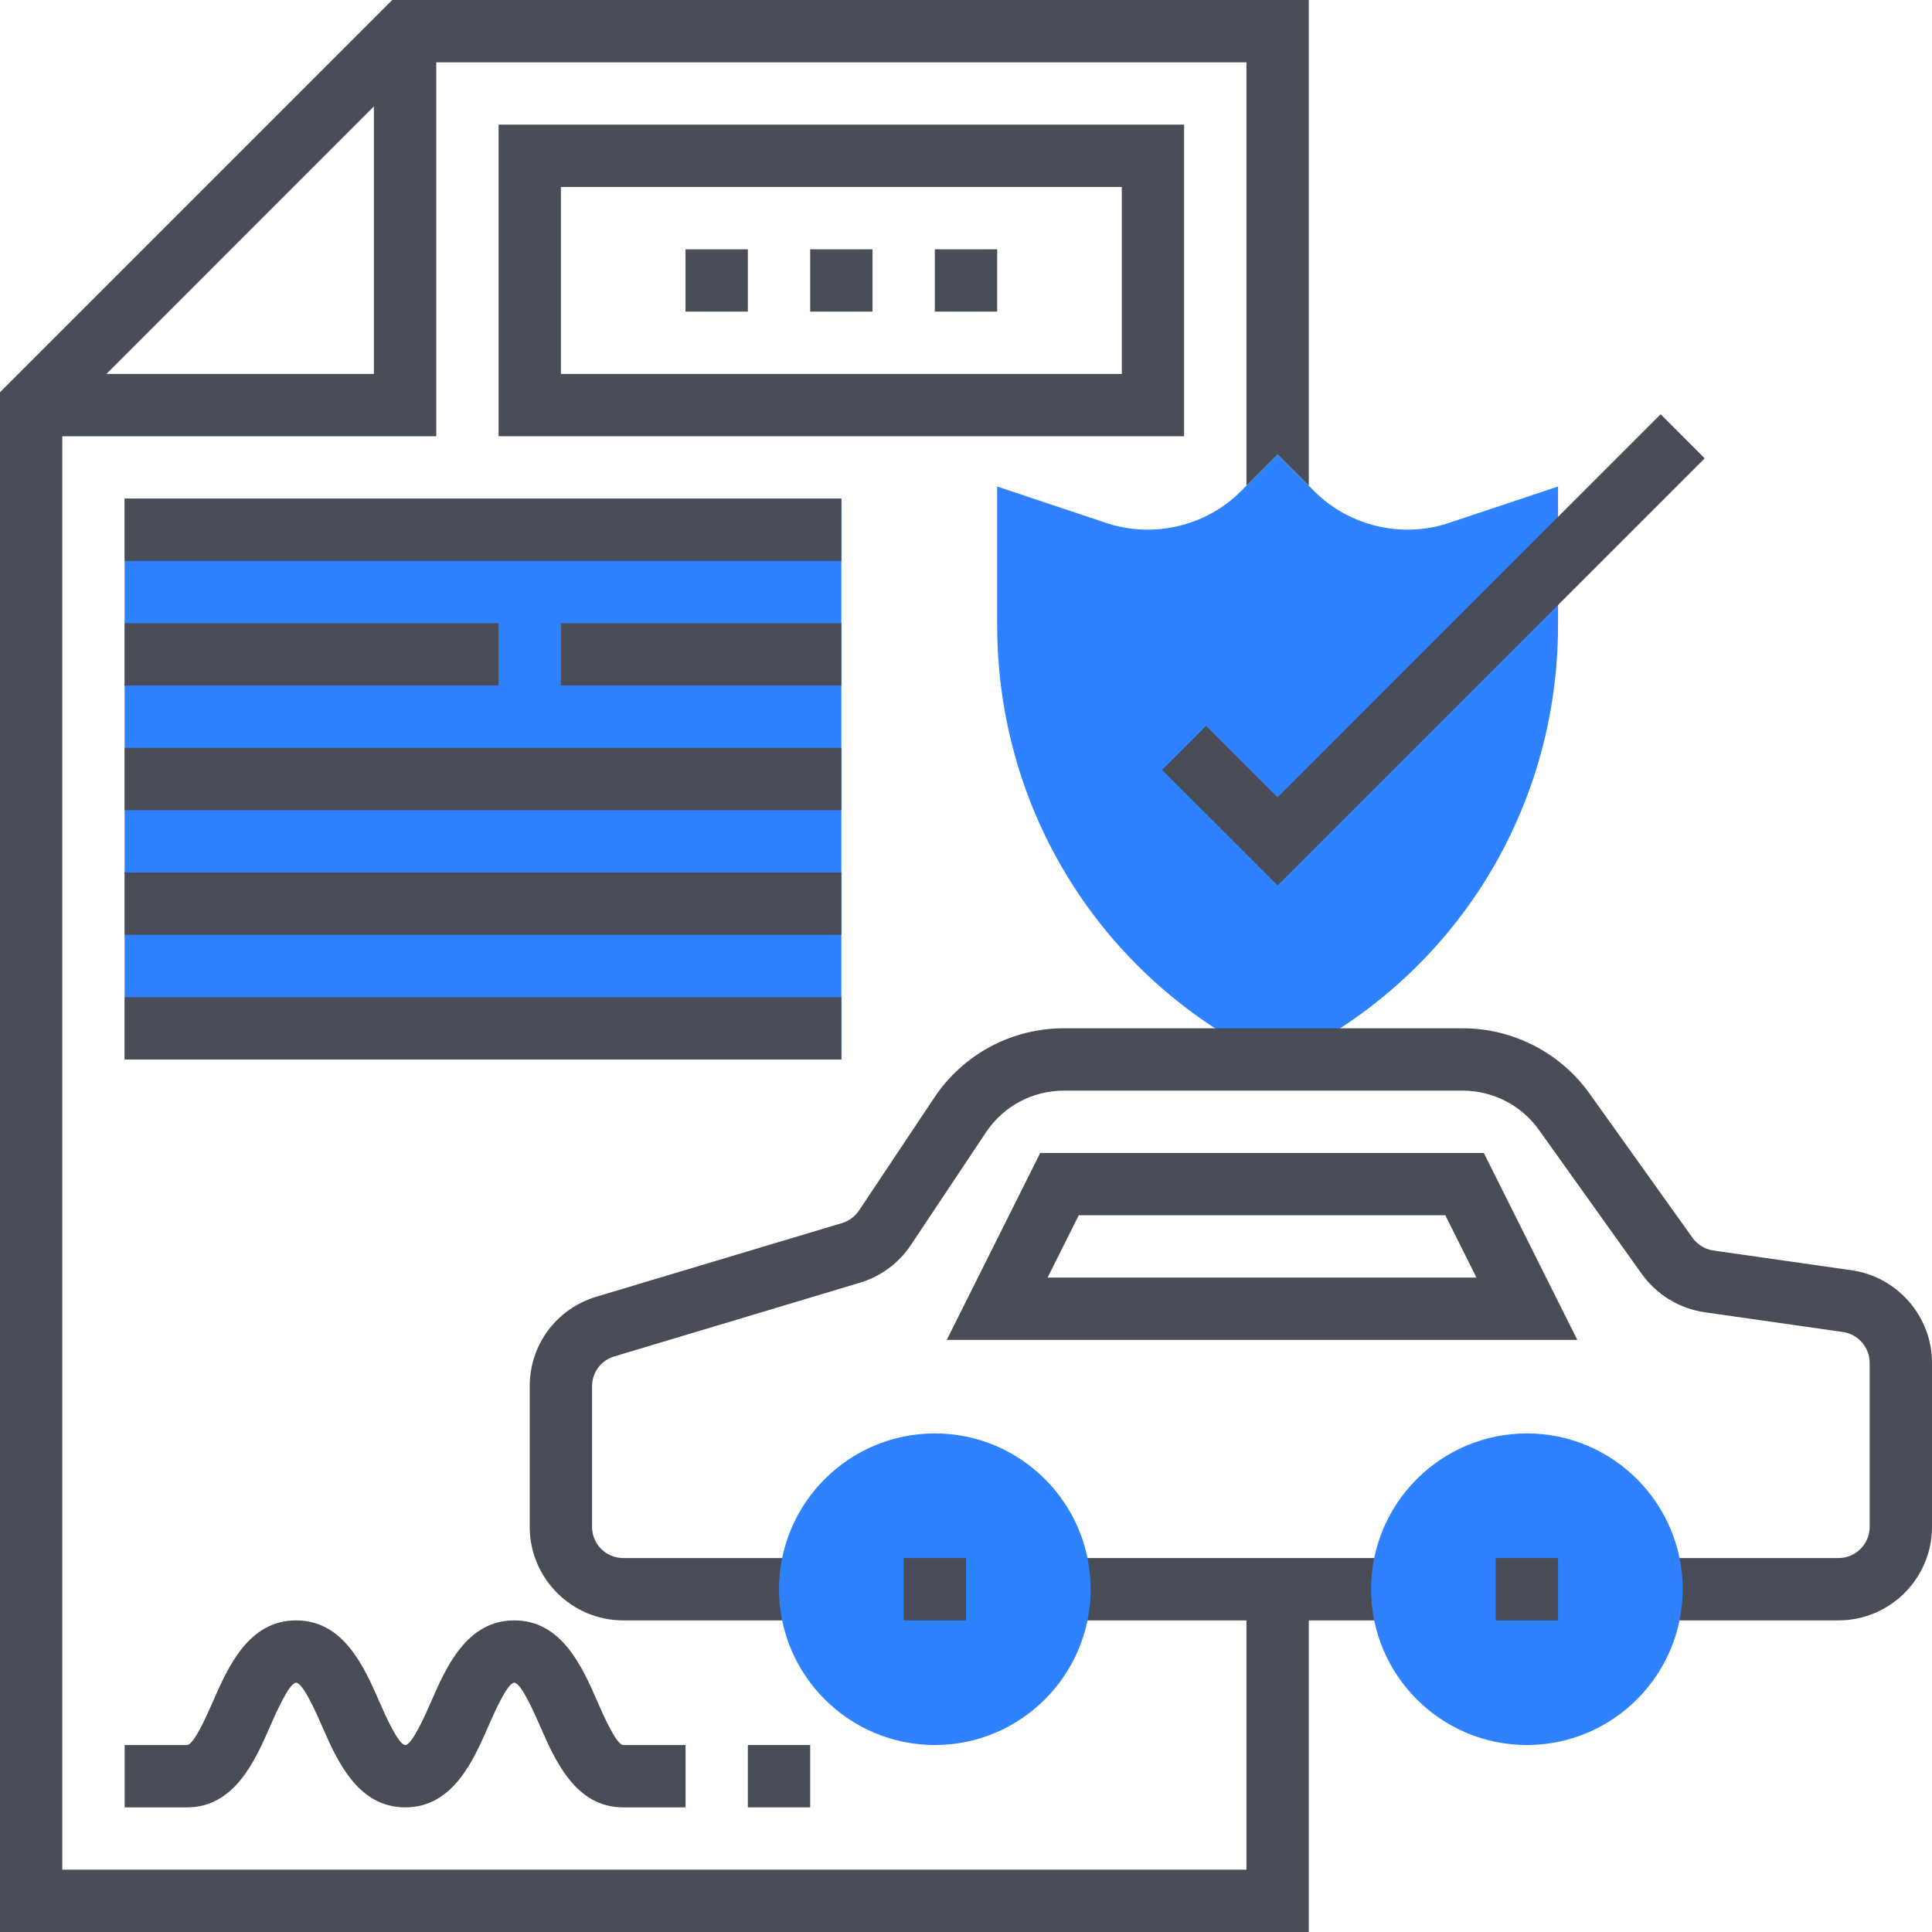 <svg width="45" height="45" viewBox="0 0 45 45" fill="none" xmlns="http://www.w3.org/2000/svg">
<g clip-path="url(#clip0_812_13560)">
<path d="M2.903 11.613H19.597V24.678H2.903V11.613Z" fill="#2F82FF"/>
<path d="M29.758 24.764L29.434 24.601C25.604 22.687 23.226 18.838 23.226 14.557V11.332L25.777 12.184C26.86 12.544 28.091 12.255 28.899 11.446L29.758 10.587L30.617 11.446C31.426 12.254 32.655 12.546 33.739 12.183L36.29 11.332V14.556C36.29 18.837 33.912 22.686 30.082 24.601L29.758 24.764Z" fill="#2F82FF"/>
<path d="M29.758 20.623L27.067 17.933L28.093 16.907L29.758 18.571L38.68 9.648L39.706 10.675L29.758 20.623Z" fill="#494D58"/>
<path d="M24.677 36.29H32.661V37.742H24.677V36.29Z" fill="#494D58"/>
<path d="M29.032 43.548H1.451V10.161H10.161V1.452H29.032V11.312L29.758 10.587L30.484 11.312V0H9.135L-0 9.135V45H30.484V36.925H29.032V43.548ZM2.478 8.71L8.709 2.478V8.71H2.478Z" fill="#494D58"/>
<path d="M43.13 29.587L39.91 29.127C39.715 29.099 39.537 28.99 39.422 28.831L37.023 25.471C36.344 24.519 35.24 23.951 34.07 23.951H24.779C23.563 23.951 22.434 24.555 21.76 25.568L20.009 28.194C19.915 28.334 19.775 28.439 19.614 28.487L13.891 30.203C12.962 30.482 12.338 31.32 12.338 32.289V35.564C12.338 36.764 13.316 37.742 14.516 37.742H18.871V36.29H14.516C14.116 36.29 13.79 35.965 13.79 35.564V32.289C13.79 31.966 13.998 31.687 14.307 31.594L20.03 29.877C20.514 29.732 20.936 29.42 21.216 28.999L22.967 26.372C23.372 25.765 24.049 25.403 24.779 25.403H34.07C34.773 25.403 35.434 25.744 35.842 26.314L38.242 29.675C38.587 30.157 39.121 30.481 39.706 30.565L42.926 31.025C43.28 31.074 43.548 31.384 43.548 31.742V35.564C43.548 35.965 43.222 36.29 42.822 36.29H38.467V37.742H42.822C44.023 37.742 45 36.764 45 35.564V31.742C45 30.666 44.196 29.739 43.13 29.587Z" fill="#494D58"/>
<path d="M24.228 26.855L22.051 31.209H36.739L34.561 26.855H24.228ZM24.4 29.758L25.126 28.306H33.664L34.39 29.758H24.4Z" fill="#494D58"/>
<path d="M18.871 5.807H20.322V7.258H18.871V5.807Z" fill="#494D58"/>
<path d="M21.774 5.807H23.226V7.258H21.774V5.807Z" fill="#494D58"/>
<path d="M15.967 5.807H17.419V7.258H15.967V5.807Z" fill="#494D58"/>
<path d="M2.903 11.613H19.597V13.065H2.903V11.613Z" fill="#494D58"/>
<path d="M2.903 17.419H19.597V18.871H2.903V17.419Z" fill="#494D58"/>
<path d="M21.774 40.645C19.773 40.645 18.145 39.017 18.145 37.016C18.145 35.015 19.773 33.387 21.774 33.387C23.775 33.387 25.403 35.015 25.403 37.016C25.403 39.017 23.775 40.645 21.774 40.645Z" fill="#2F82FF"/>
<path d="M21.048 36.29H22.5V37.742H21.048V36.29Z" fill="#494D58"/>
<path d="M35.564 40.645C33.563 40.645 31.935 39.017 31.935 37.016C31.935 35.015 33.563 33.387 35.564 33.387C37.565 33.387 39.193 35.015 39.193 37.016C39.193 39.017 37.565 40.645 35.564 40.645Z" fill="#2F82FF"/>
<path d="M34.838 36.29H36.29V37.742H34.838V36.29Z" fill="#494D58"/>
<path d="M13.064 14.517H19.596V15.968H13.064V14.517Z" fill="#494D58"/>
<path d="M2.903 14.517H11.613V15.968H2.903V14.517Z" fill="#494D58"/>
<path d="M2.903 20.322H19.597V21.774H2.903V20.322Z" fill="#494D58"/>
<path d="M2.903 23.226H19.597V24.677H2.903V23.226Z" fill="#494D58"/>
<path d="M15.968 42.097H14.516C13.407 42.097 12.93 41.007 12.582 40.21C12.449 39.906 12.138 39.194 11.978 39.194C11.818 39.194 11.507 39.906 11.374 40.21C11.025 41.006 10.549 42.097 9.439 42.097C8.329 42.097 7.852 41.007 7.503 40.211C7.37 39.906 7.058 39.194 6.897 39.194C6.736 39.194 6.424 39.906 6.291 40.211C5.942 41.007 5.464 42.097 4.355 42.097H2.903V40.645H4.355C4.516 40.645 4.828 39.933 4.961 39.629C5.31 38.832 5.788 37.742 6.897 37.742C8.007 37.742 8.484 38.832 8.833 39.629C8.966 39.933 9.279 40.645 9.44 40.645C9.599 40.645 9.911 39.933 10.044 39.629C10.392 38.832 10.869 37.742 11.979 37.742C13.088 37.742 13.565 38.833 13.913 39.629C14.046 39.933 14.356 40.645 14.516 40.645H15.968V42.097Z" fill="#494D58"/>
<path d="M17.419 40.645H18.871V42.097H17.419V40.645Z" fill="#494D58"/>
<path d="M27.58 10.161H11.613V2.903H27.58V10.161ZM13.064 8.71H26.129V4.355H13.064V8.71Z" fill="#494D58"/>
</g>
<defs>
<clipPath id="clip0_812_13560">
<rect width="45" height="45" fill="white" transform="translate(-0)"/>
</clipPath>
</defs>
</svg>
